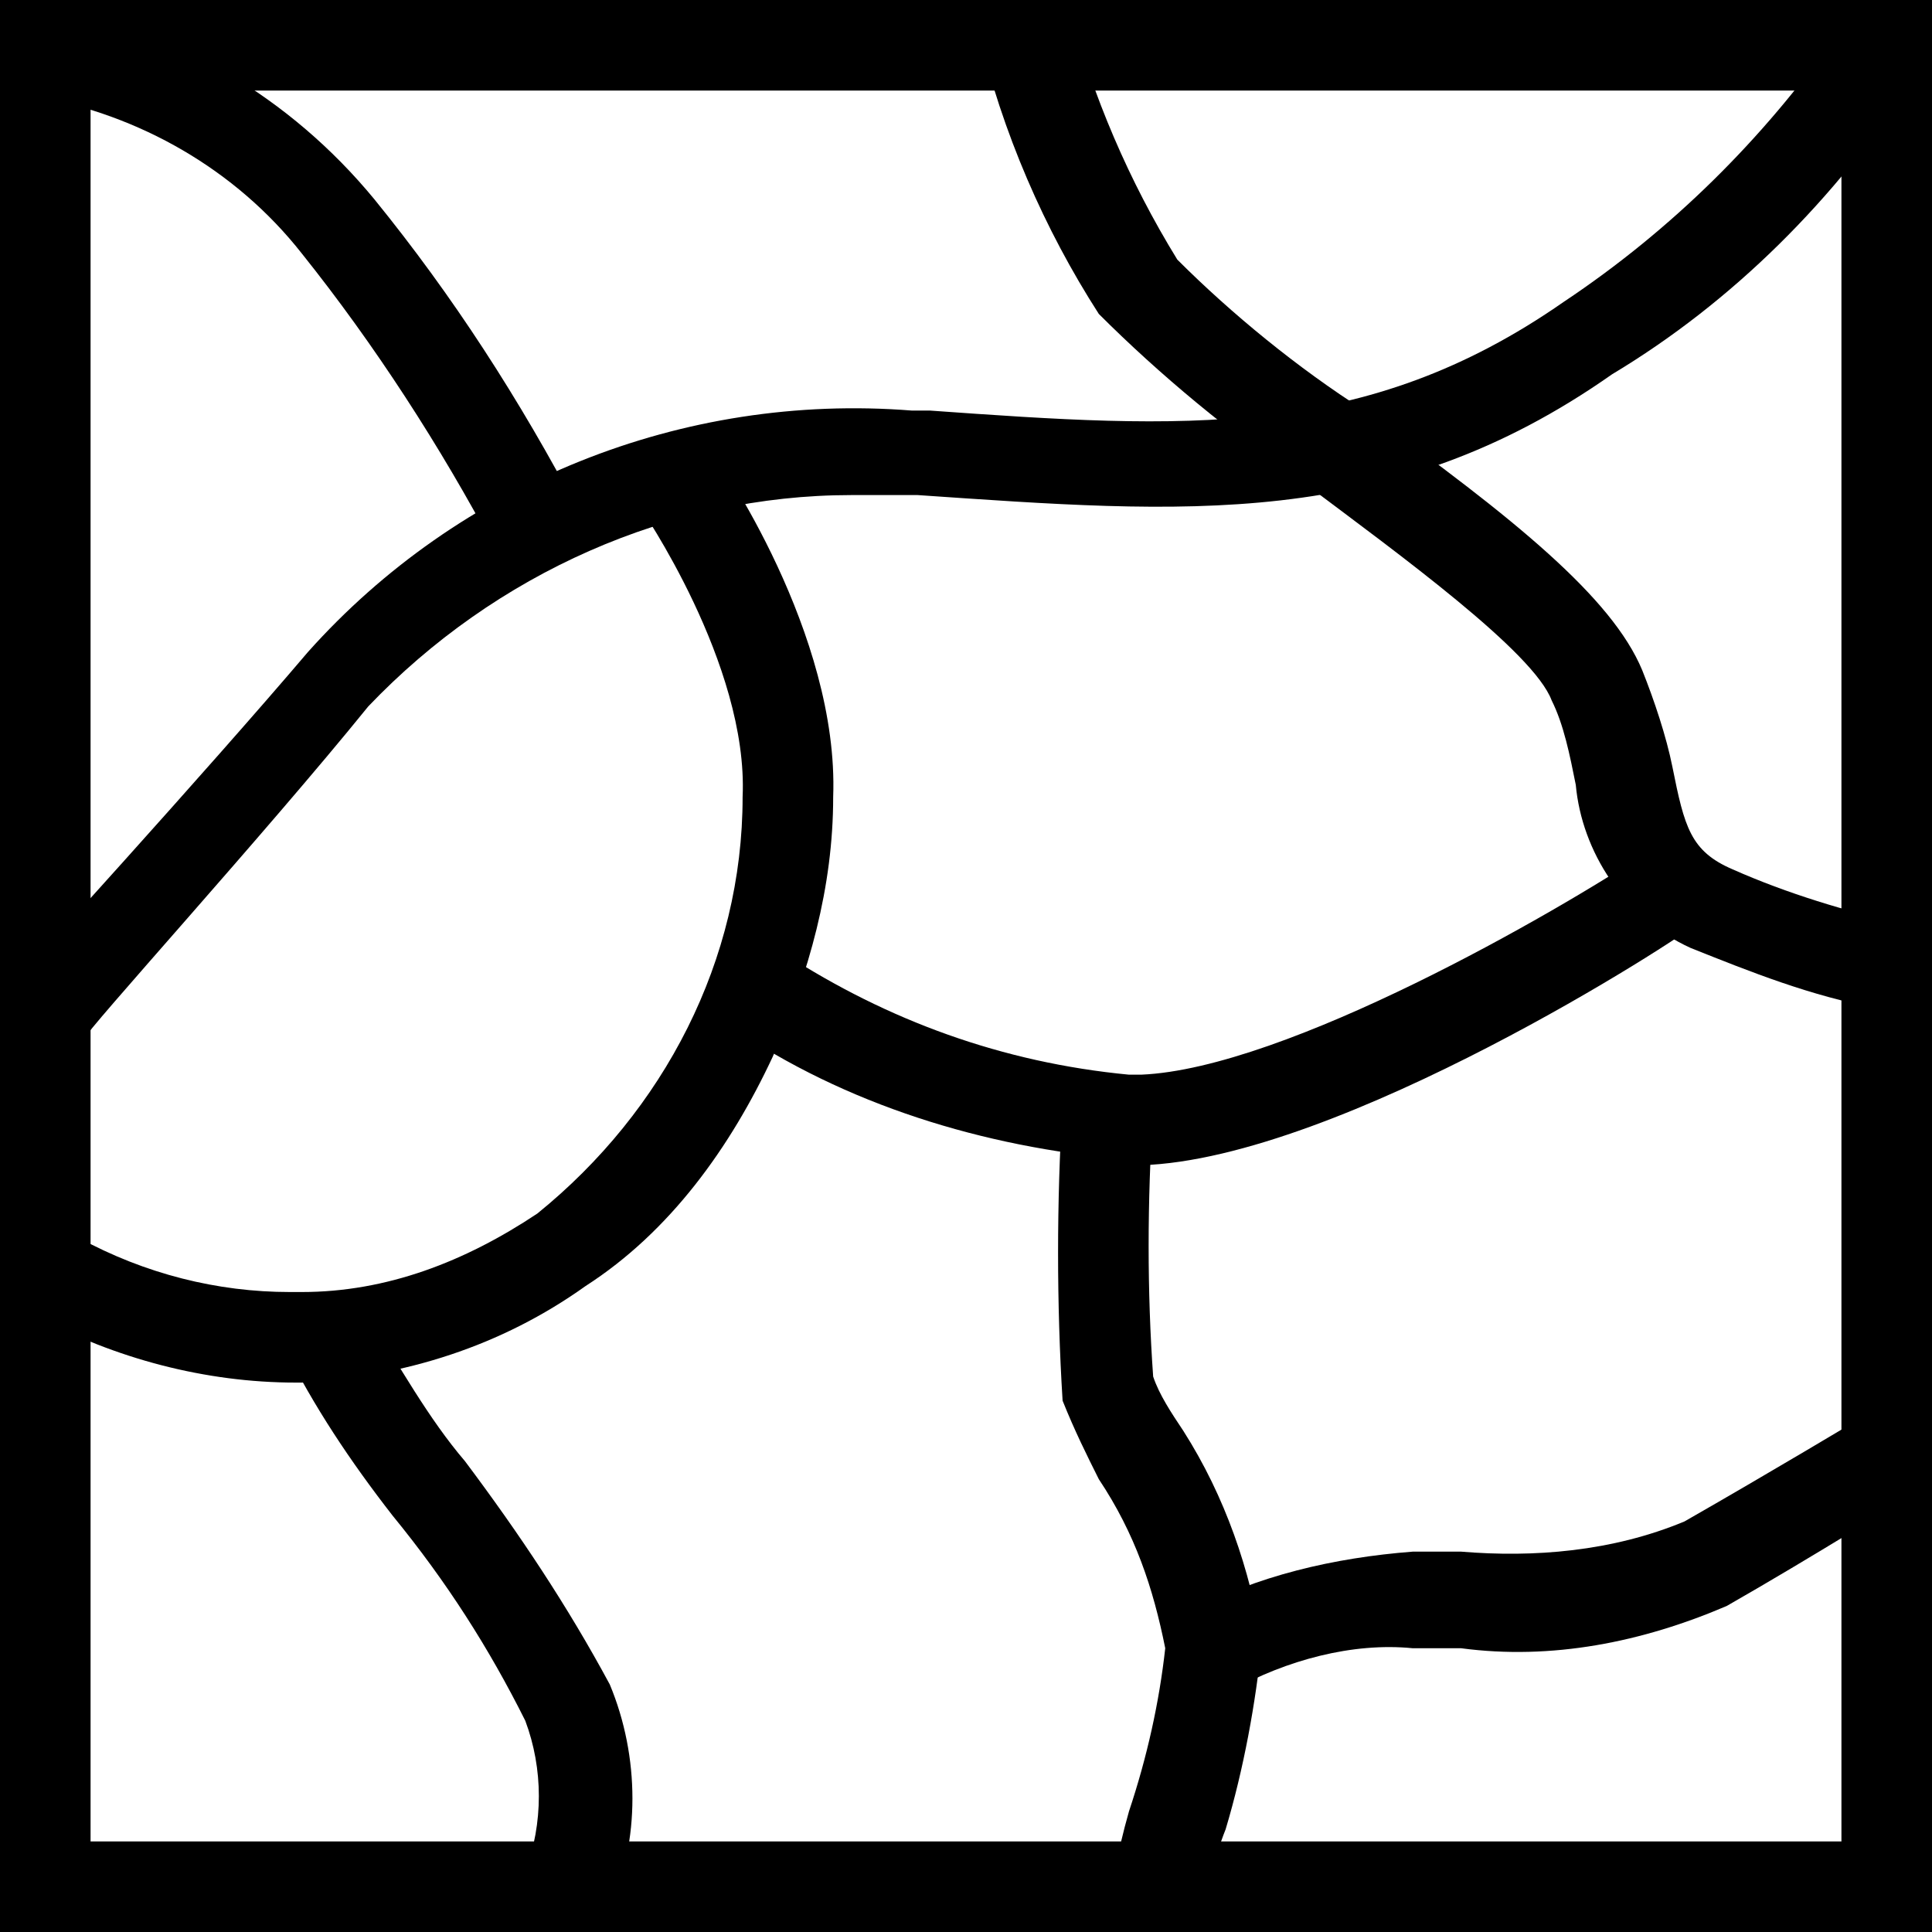 <?xml version="1.0" encoding="utf-8"?>
<!-- Generator: Adobe Illustrator 27.1.1, SVG Export Plug-In . SVG Version: 6.00 Build 0)  -->
<svg version="1.1" id="Layer_1" xmlns="http://www.w3.org/2000/svg" xmlns:xlink="http://www.w3.org/1999/xlink" x="0px" y="0px"
	 viewBox="0 0 32 32" style="enable-background:new 0 0 32 32;" xml:space="preserve">
<style type="text/css">
	.st0{fill:#000;}
</style>
<g id="Group_683" transform="translate(-463 -1053.979)">
	<g id="Group_769" transform="translate(388 -1170.021)">
		<path id="Rectangle_631" class="st0" d="M76.5,2225.5v29h29v-29H76.5 M75,2224h32v32H75V2224z"/>
		<path id="Path_250" class="st0" d="M76.4,2241.2l-1.1-1c0,0,3.1-3.4,4.8-5.4c2.5-2.8,6.2-4.3,10-4l0.3,0c4.2,0.3,7.2,0.5,10.5-1.8
			c1.8-1.2,3.3-2.7,4.5-4.4l1.3,0.7c-1.3,2-3,3.7-5,4.9c-3.7,2.6-7.1,2.3-11.5,2l-0.3,0c-0.3,0-0.6,0-0.8,0c-3,0-5.9,1.3-8,3.5
			C79.4,2237.8,76.4,2241.1,76.4,2241.2z"/>
		<path id="Path_251" class="st0" d="M83.2,2233.1c-0.9-1.7-2-3.4-3.2-4.9c-1.1-1.4-2.7-2.3-4.4-2.6l0.2-1.5c2.1,0.4,4,1.5,5.4,3.2
			c1.3,1.6,2.4,3.3,3.4,5.2L83.2,2233.1z"/>
		<path id="Path_252" class="st0" d="M106.1,2240.7c-1.1-0.2-2.1-0.6-3.1-1c-1.1-0.5-1.8-1.6-1.9-2.7c-0.1-0.5-0.2-1-0.4-1.4
			c-0.3-0.8-2.5-2.4-4.1-3.6c-1.2-0.8-2.4-1.8-3.4-2.8c-0.9-1.4-1.6-3-2-4.7l1.5-0.4c0.4,1.5,1,2.9,1.8,4.2c0.9,0.9,2,1.8,3.1,2.5
			c2.5,1.8,4.1,3.1,4.6,4.3c0.2,0.5,0.4,1.1,0.5,1.6c0.2,1,0.3,1.4,1,1.7c0.9,0.4,1.9,0.7,2.8,0.9L106.1,2240.7z"/>
		<path id="Path_253" class="st0" d="M79.9,2246.9c-1.5,0-3-0.4-4.3-1.1l0.7-1.3c1.1,0.6,2.3,0.9,3.5,0.9c0.1,0,0.1,0,0.2,0
			c1.4,0,2.7-0.5,3.9-1.3c2.1-1.7,3.4-4.2,3.4-6.9c0.1-2.2-1.7-4.8-1.7-4.8l1.2-0.9c0.1,0.1,2.1,3,2,5.7c0,1.5-0.4,2.9-1,4.3
			c-0.7,1.5-1.7,2.9-3.1,3.8c-1.4,1-3,1.5-4.7,1.6C80.1,2246.9,80,2246.9,79.9,2246.9z"/>
		<path id="Path_254" class="st0" d="M85.1,2255.6l-1.4-0.6v0c0.3-0.8,0.3-1.7,0-2.5c-0.6-1.2-1.3-2.3-2.2-3.4
			c-0.7-0.9-1.3-1.8-1.8-2.8l1.4-0.5c0.5,0.8,1,1.7,1.6,2.4c0.9,1.2,1.7,2.4,2.4,3.7C85.6,2253.1,85.6,2254.5,85.1,2255.6z"/>
		<path id="Path_255" class="st0" d="M93.6,2243.2c-2.3-0.2-4.6-0.9-6.5-2.2l0.9-1.2c1.7,1.1,3.6,1.8,5.7,2h0.2
			c2.4-0.1,6.9-2.7,8.4-3.7l0.8,1.2c-0.2,0.2-5.9,3.9-9.2,4C93.8,2243.2,93.7,2243.2,93.6,2243.2z"/>
		<path id="Path_256" class="st0" d="M93.3,2256c0.1-0.7,0.2-1.3,0.4-2c0.3-0.9,0.5-1.8,0.6-2.7c-0.2-1-0.5-1.9-1.1-2.8
			c-0.2-0.4-0.4-0.8-0.6-1.3c-0.1-1.6-0.1-3.3,0-4.9l1.5,0.1c-0.1,1.5-0.1,3,0,4.4c0.1,0.3,0.3,0.6,0.5,0.9c0.7,1.1,1.1,2.3,1.3,3.5
			c-0.1,1-0.3,2.1-0.6,3.1c-0.2,0.5-0.3,1-0.3,1.5L93.3,2256z"/>
		<path id="Path_257" class="st0" d="M95.4,2252l-0.7-1.3c1.1-0.6,2.4-0.9,3.7-1c0.3,0,0.5,0,0.8,0c1.2,0.1,2.5,0,3.7-0.5
			c1.4-0.8,2.9-1.7,2.9-1.7l0.8,1.3c0,0-1.6,1-3,1.8c-1.4,0.6-2.9,0.9-4.4,0.7c-0.3,0-0.5,0-0.8,0
			C97.4,2251.2,96.3,2251.5,95.4,2252z"/>
	</g>
</g>
</svg>

